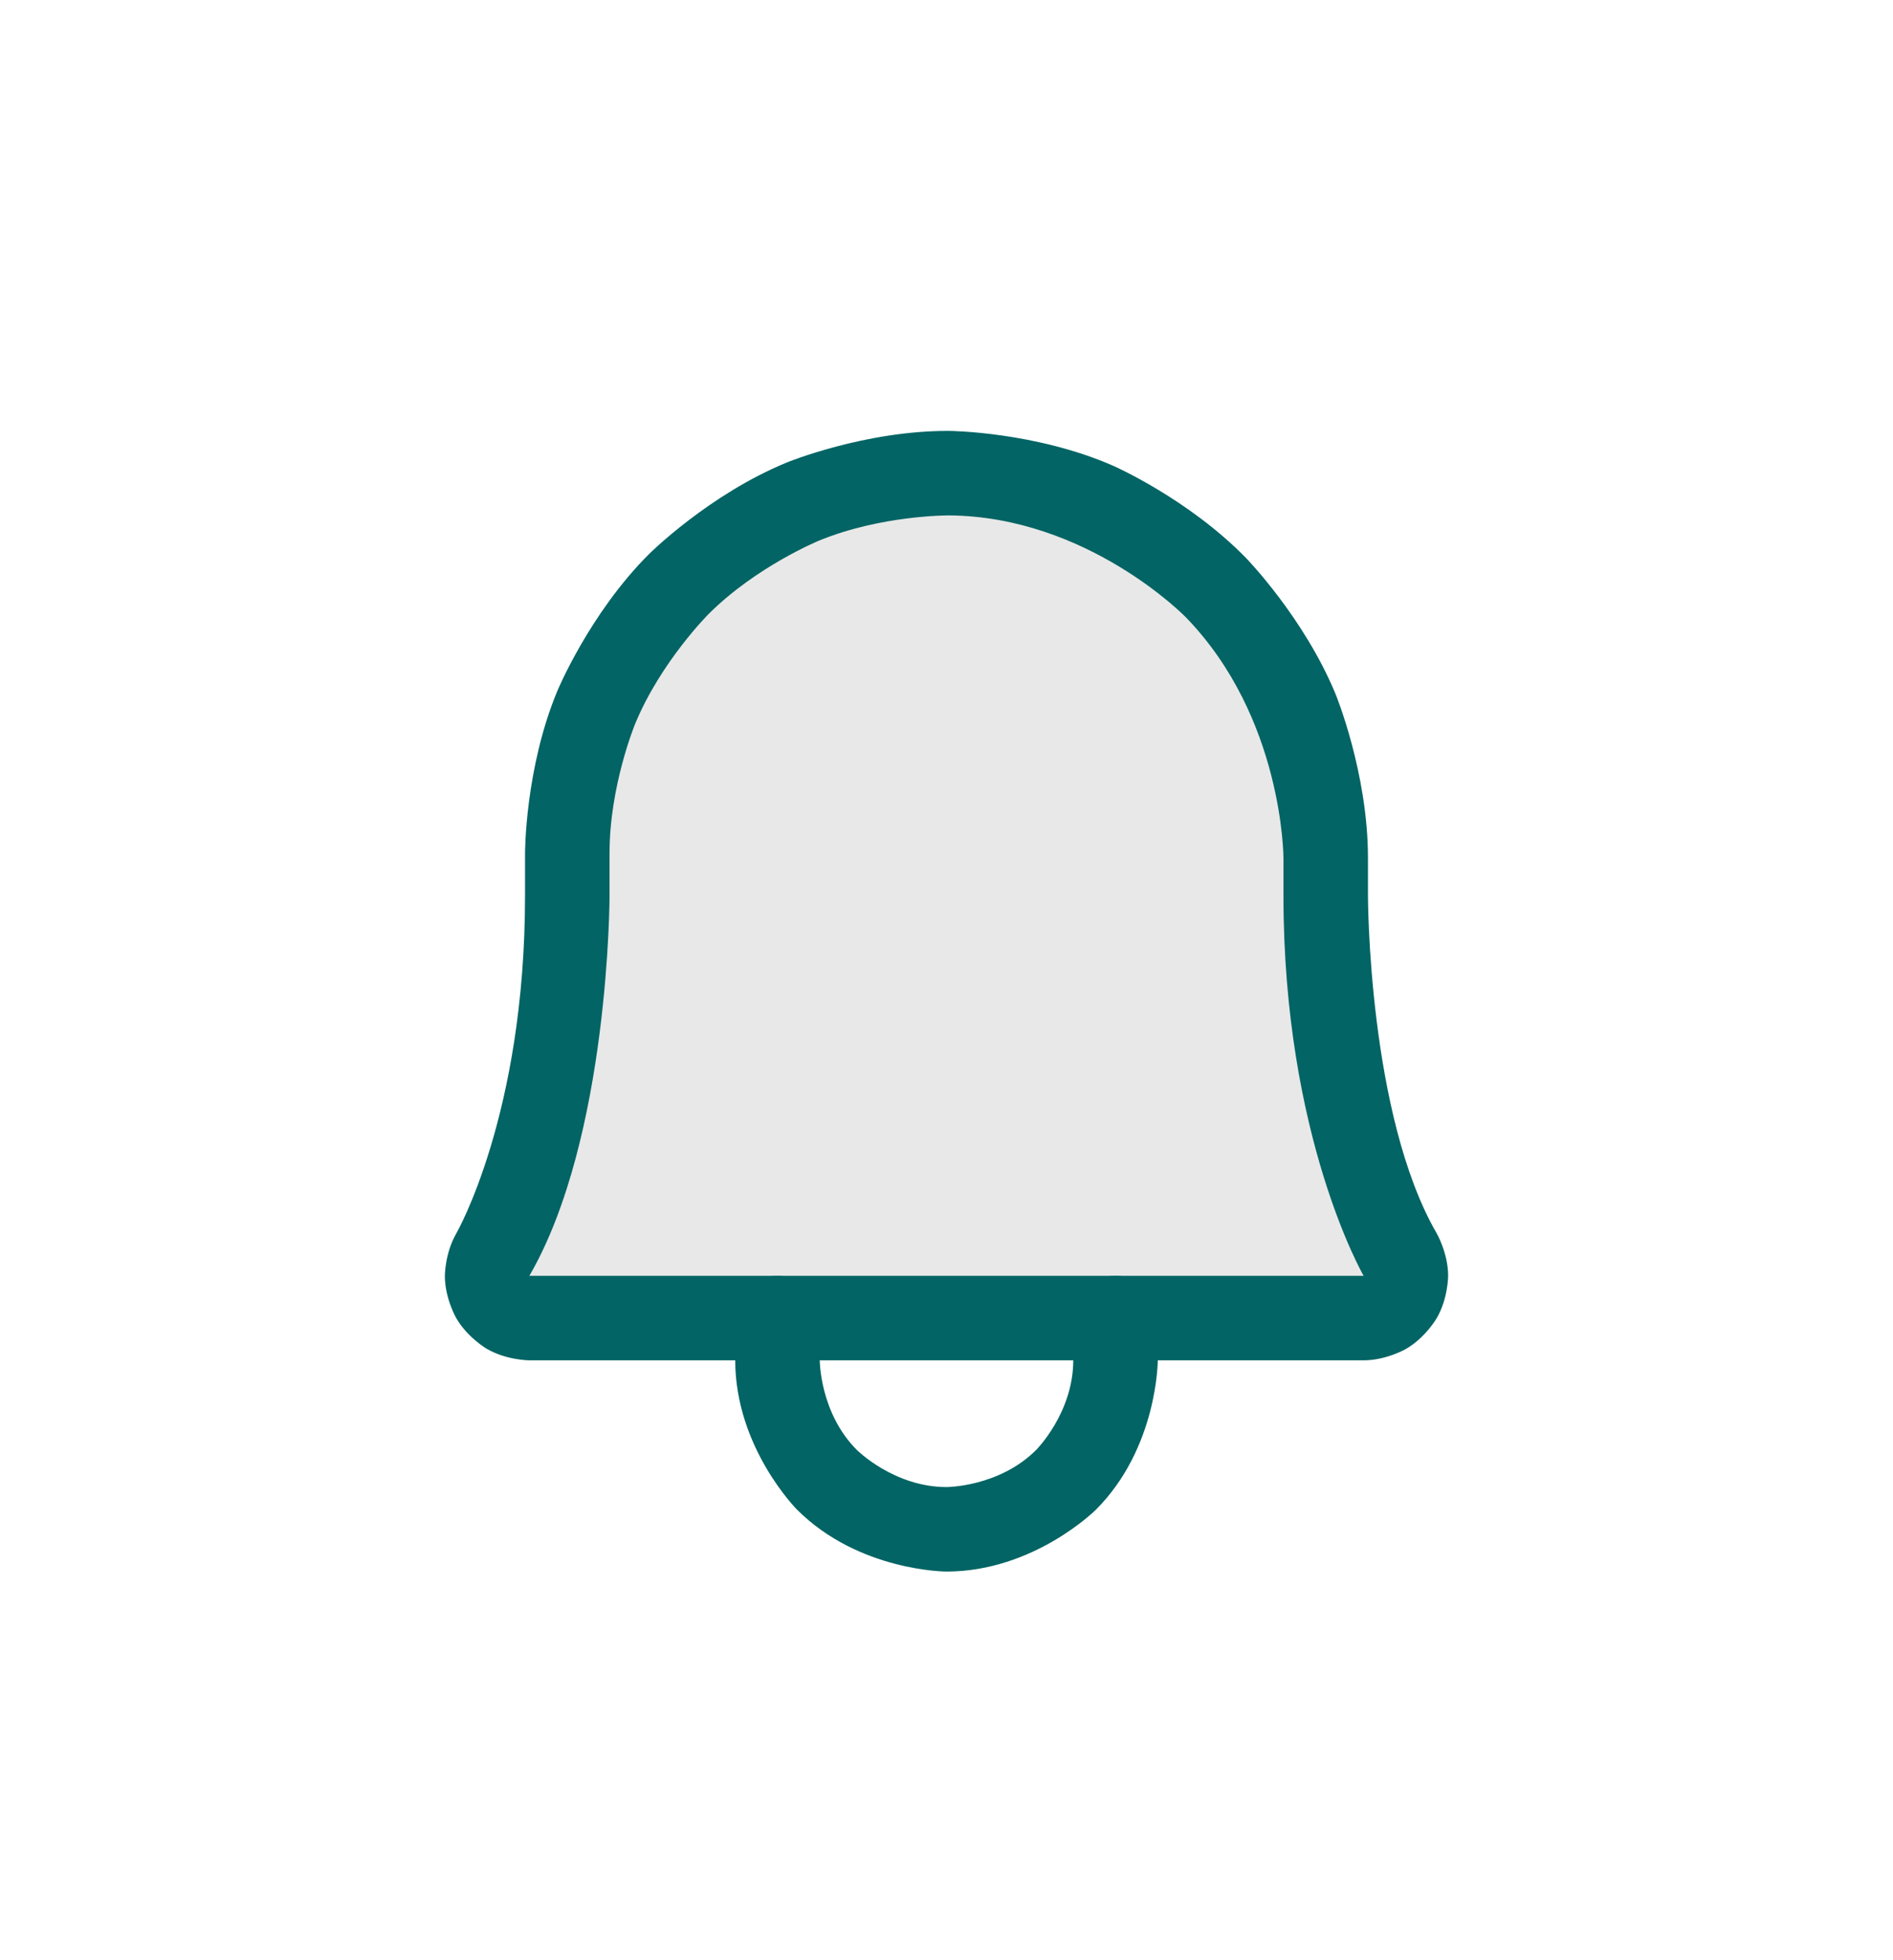 <svg width="28" height="29" viewBox="0 0 28 29" fill="none" xmlns="http://www.w3.org/2000/svg">
<path d="M8.391 12.625C8.39 11.884 8.535 11.15 8.819 10.466C9.103 9.781 9.519 9.16 10.044 8.637C10.569 8.114 11.192 7.7 11.878 7.419C12.564 7.138 13.298 6.996 14.039 7C17.133 7.023 19.609 9.594 19.609 12.695V13.25C19.609 16.047 20.195 17.672 20.711 18.562C20.766 18.657 20.795 18.765 20.795 18.875C20.795 18.984 20.766 19.092 20.712 19.186C20.657 19.282 20.578 19.36 20.484 19.416C20.389 19.471 20.281 19.5 20.172 19.5H7.828C7.719 19.5 7.611 19.471 7.516 19.416C7.422 19.36 7.343 19.282 7.288 19.186C7.234 19.092 7.205 18.984 7.205 18.875C7.205 18.765 7.234 18.657 7.289 18.562C7.805 17.672 8.391 16.047 8.391 13.25V12.625Z" fill="#1C1C1C" fill-opacity="0.1"/>
<path fill-rule="evenodd" clip-rule="evenodd" d="M7.766 13.25V12.625C7.766 12.625 7.764 11.379 8.242 10.226C8.242 10.226 8.719 9.074 9.603 8.194C9.603 8.194 10.487 7.314 11.641 6.841C11.641 6.841 12.795 6.368 14.043 6.375C14.043 6.375 15.311 6.385 16.466 6.891C16.466 6.891 17.577 7.379 18.432 8.257C18.432 8.257 19.284 9.133 19.752 10.261C19.752 10.261 20.234 11.427 20.234 12.695V13.25C20.234 13.25 20.234 16.492 21.252 18.249C21.252 18.249 21.419 18.54 21.42 18.874C21.42 18.874 21.42 19.208 21.253 19.498C21.253 19.498 21.087 19.788 20.797 19.956C20.797 19.956 20.508 20.124 20.174 20.125L7.828 20.125C7.828 20.125 7.492 20.124 7.202 19.956C7.202 19.956 6.913 19.788 6.747 19.498C6.747 19.498 6.58 19.208 6.58 18.874C6.58 18.874 6.581 18.54 6.748 18.25C6.748 18.25 7.766 16.492 7.766 13.25ZM9.016 13.25C9.016 13.25 9.016 16.828 7.83 18.875L20.17 18.875C20.17 18.875 18.984 16.827 18.984 13.25V12.695C18.984 12.695 18.984 10.617 17.537 9.129C17.537 9.129 16.087 7.641 14.036 7.625C14.036 7.625 13.038 7.619 12.115 7.998C12.115 7.998 11.192 8.376 10.485 9.08C10.485 9.08 9.778 9.784 9.396 10.705C9.396 10.705 9.014 11.627 9.016 12.625V13.25Z" fill="#026464"/>
<path d="M17.125 20.125V19.5C17.125 19.155 16.845 18.875 16.5 18.875C16.155 18.875 15.875 19.155 15.875 19.5V20.125C15.875 20.902 15.326 21.451 15.326 21.451C14.777 22 14 22 14 22C13.223 22 12.674 21.451 12.674 21.451C12.125 20.902 12.125 20.125 12.125 20.125V19.5C12.125 19.155 11.845 18.875 11.5 18.875C11.155 18.875 10.875 19.155 10.875 19.5L10.875 20.125C10.875 21.419 11.79 22.335 11.79 22.335C12.706 23.25 14 23.25 14 23.25C15.294 23.25 16.21 22.335 16.21 22.335C17.125 21.419 17.125 20.125 17.125 20.125Z" fill="#026464"/>
</svg>
